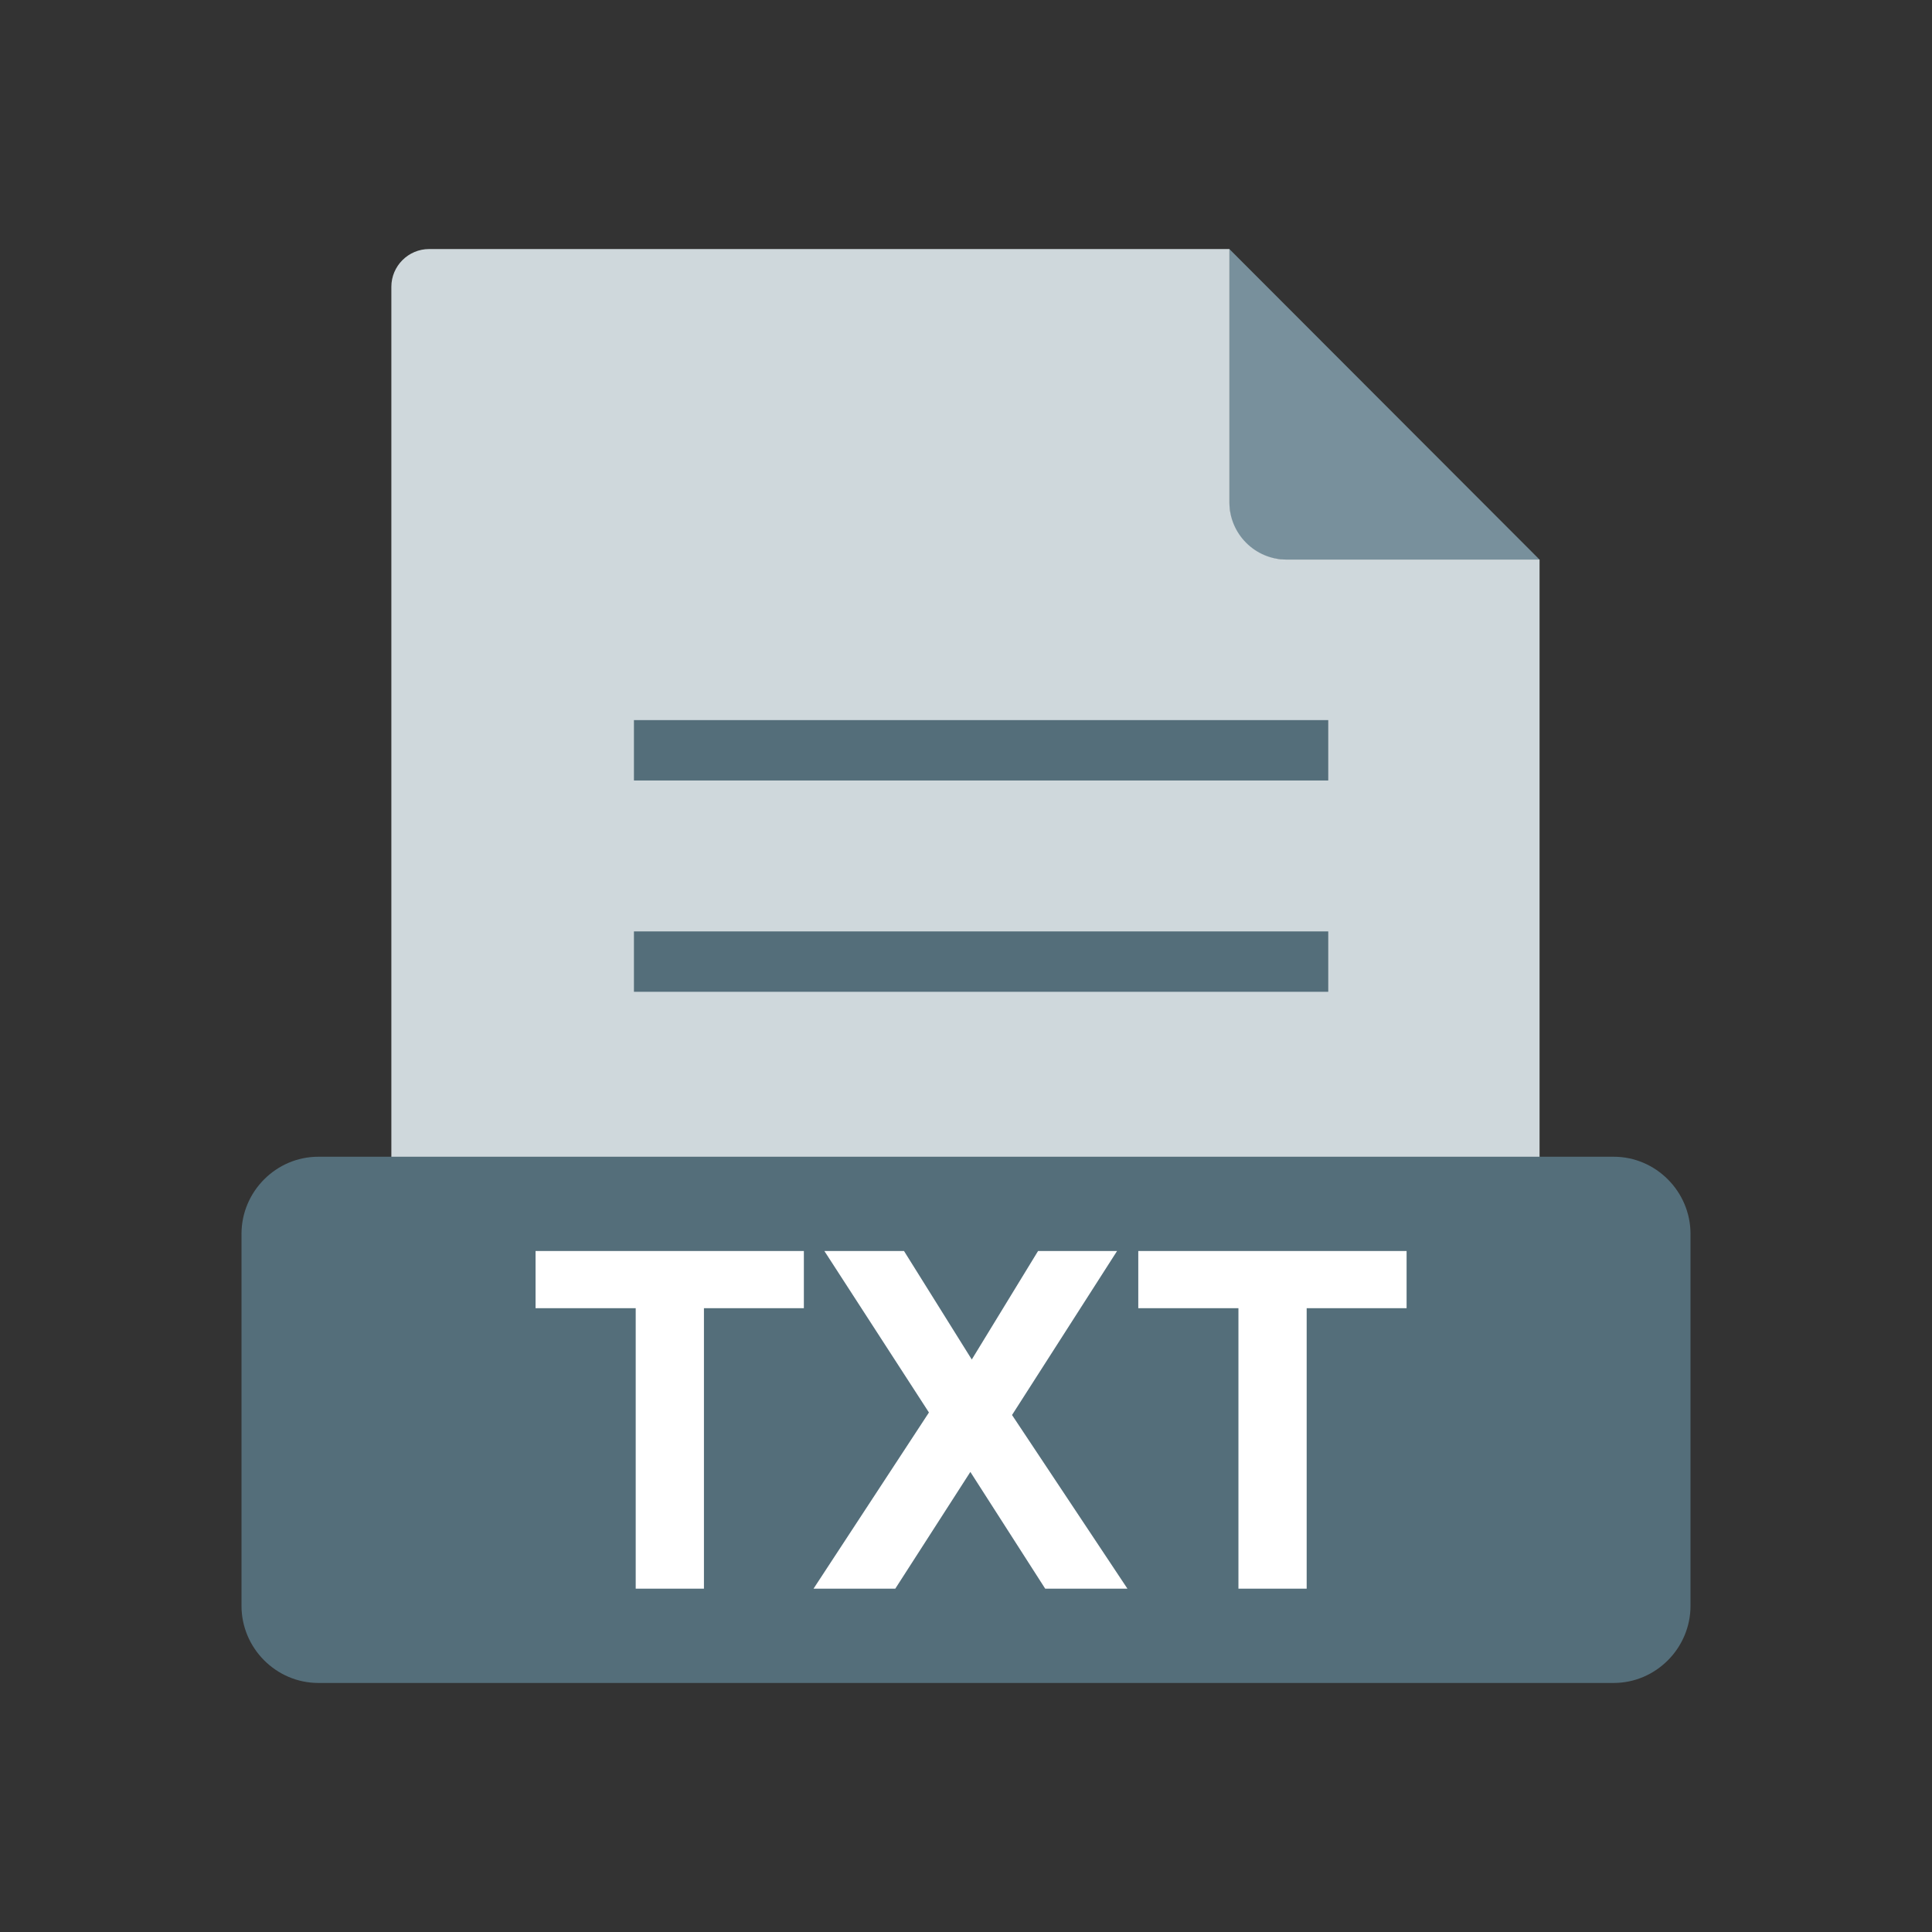 <svg xmlns="http://www.w3.org/2000/svg" xml:space="preserve" width="2048" height="2048" style="shape-rendering:geometricPrecision;text-rendering:geometricPrecision;image-rendering:optimizeQuality;fill-rule:evenodd;clip-rule:evenodd"><rect width="100%" height="100%" fill="#333333" stroke="none"/><defs><style>.fil0{fill:none}.fil3{fill:#546e7a;fill-rule:nonzero}</style></defs><g id="Layer_x0020_1"><path class="fil0" d="M0 0h2048v2048H0z"/><path class="fil0" d="M255.999 255.999h1536v1536h-1536z"/><path d="m1303.19 263.999 328.759 329.158h-269.982c-32.328 0-58.776-26.448-58.776-58.776V263.999z" style="fill:#78909c"/><path d="M454.851 263.999h848.395v268.747c0 33.228 27.184 60.411 60.411 60.411h268.344V1408c0 22-17.999 40-40 40H454.852c-22 0-39.998-18-39.998-40V304c0-22 17.999-40 39.999-40z" style="fill:#cfd8dc"/><path class="fil3" d="M671.999 763.342H1408v64.002H671.999zM671.999 987.337H1408v64.003H671.999z"/><path d="M337.396 1226.19h1373.21c22.375 0 42.735 9.234 57.51 24.108 14.738 14.835 23.887 35.238 23.887 57.618v394.353c0 22.381-9.15 42.782-23.887 57.618-14.777 14.874-35.136 24.109-57.51 24.109H337.396c-22.373 0-42.735-9.235-57.512-24.109-14.736-14.833-23.885-35.234-23.885-57.618v-394.353c0-22.381 9.149-42.783 23.885-57.618 14.775-14.874 35.137-24.108 57.512-24.108z" style="fill:#546e7a"/><path d="M673.874 1684.05v-297.333H567.708v-60.584h284.417v60.584H746.208v297.333h-72.334zm188.501 0 122.333-186.75-110.832-171.167h84.416l71.833 115 70.251-115h83.75l-111.333 173.834 122.333 184.083h-87.167l-79.333-123.75-79.583 123.75h-86.667zm450.416 0v-297.333h-106.166v-60.584h284.417v60.584h-105.917v297.333h-72.334z" style="fill:#fff;fill-rule:nonzero"/></g></svg>